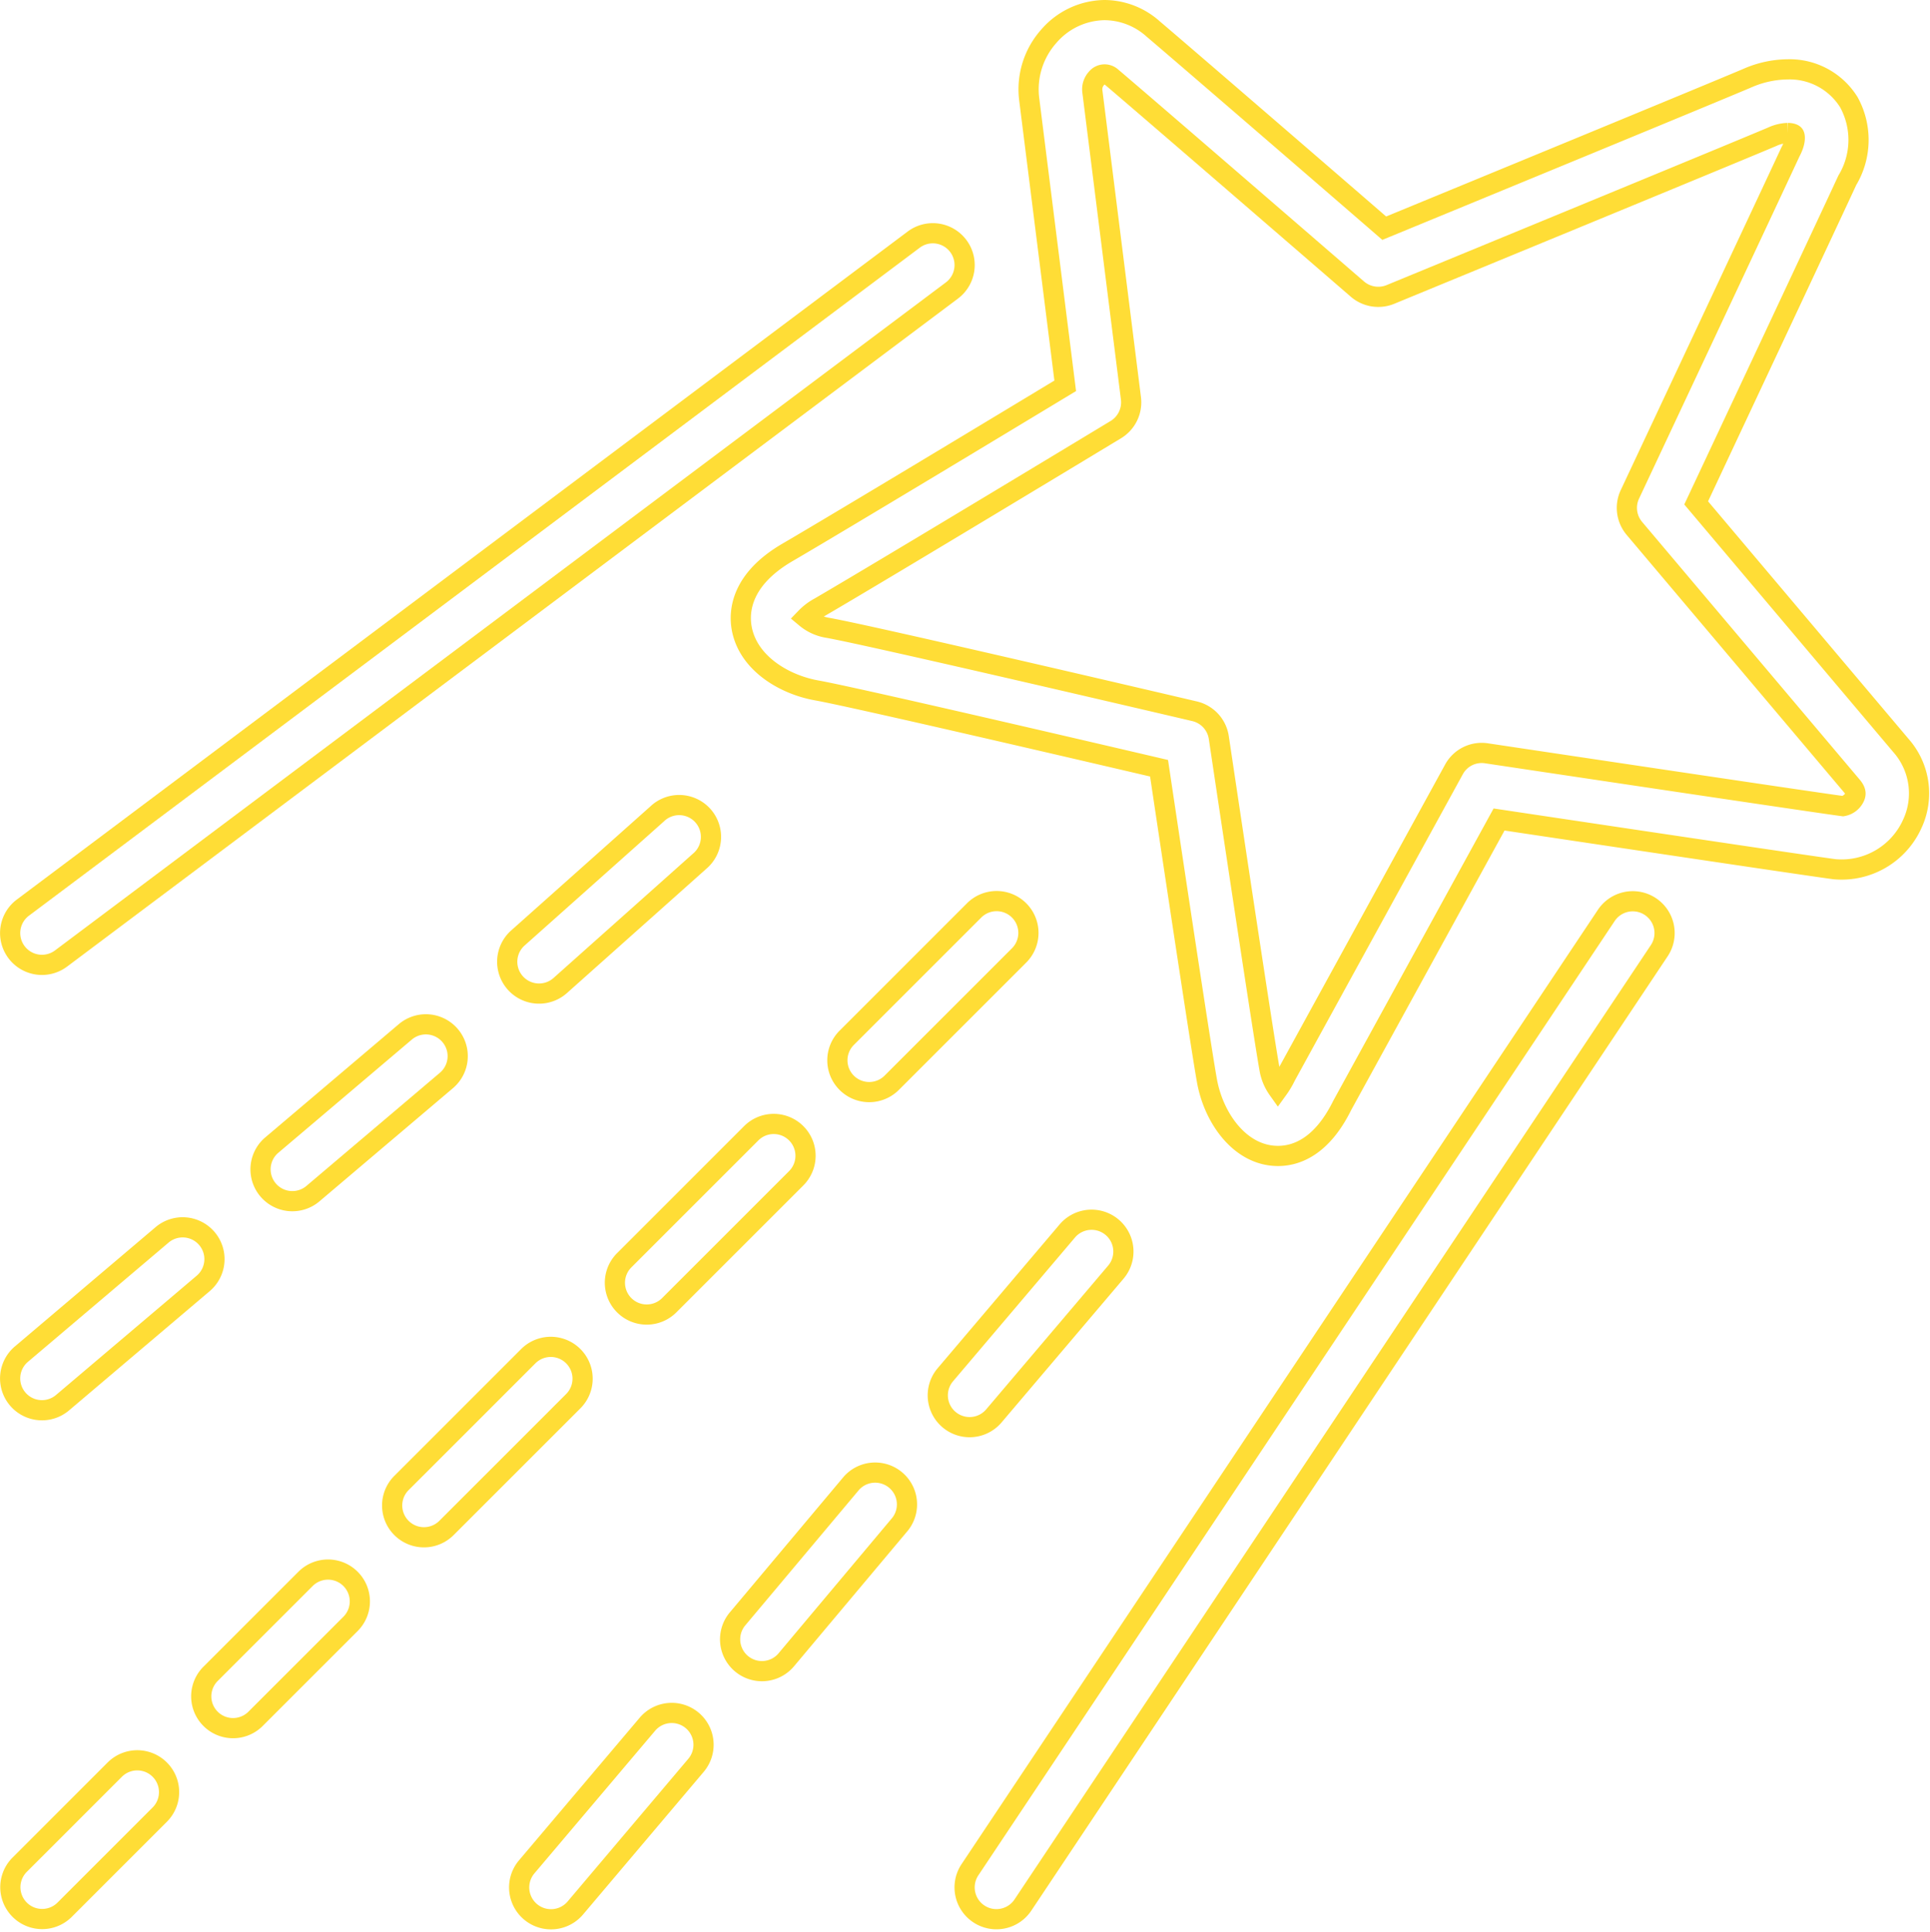 <svg xmlns="http://www.w3.org/2000/svg" width="191.166" height="191.373" viewBox="0 0 191.166 191.373">
  <g id="shooting-star" transform="translate(1.004 1)">
    <g id="Group_2223" data-name="Group 2223" transform="translate(0 0)">
      <g id="Group_2222" data-name="Group 2222" transform="translate(0 0)">
        <path id="Path_340" data-name="Path 340" d="M.924,17.982a3.147,3.147,0,0,1,0-4.456l12.6-12.6a3.151,3.151,0,1,1,4.456,4.456l-12.6,12.6A3.154,3.154,0,0,1,.924,17.982Z" transform="translate(81.938 88.286)" fill="none" stroke="#ffdd36" stroke-width="2"/>
        <path id="Path_341" data-name="Path 341" d="M11.975,1.125A3.152,3.152,0,0,1,16.8,5.178L5.565,18.568A3.152,3.152,0,1,1,.738,14.515Z" transform="translate(71.351 144.815)" fill="none" stroke="#ffdd36" stroke-width="2"/>
        <path id="Path_342" data-name="Path 342" d="M15.751,0a3.151,3.151,0,0,1,2.228,5.379l-12.6,12.6A3.151,3.151,0,0,1,.924,13.522l12.6-12.6A3.144,3.144,0,0,1,15.751,0Z" transform="translate(59.882 110.346)" fill="none" stroke="#ffdd36" stroke-width="2"/>
        <path id="Path_343" data-name="Path 343" d="M5.249,17.815a3.153,3.153,0,0,1-4.195-4.708L14.864.8a3.152,3.152,0,1,1,4.195,4.7Z" transform="translate(49.22 78.832)" fill="none" stroke="#ffdd36" stroke-width="2"/>
        <path id="Path_344" data-name="Path 344" d="M12.681,1.116a3.152,3.152,0,1,1,4.812,4.072L5.559,19.3A3.153,3.153,0,0,1,.743,15.224Z" transform="translate(50.423 168.718)" fill="none" stroke="#ffdd36" stroke-width="2"/>
        <path id="Path_345" data-name="Path 345" d="M12.859,1.112A3.153,3.153,0,0,1,17.668,5.19L5.555,19.469A3.151,3.151,0,1,1,.749,15.391Z" transform="translate(91.883 119.8)" fill="none" stroke="#ffdd36" stroke-width="2"/>
        <path id="Path_346" data-name="Path 346" d="M63.557,1.4A3.151,3.151,0,0,1,68.8,4.9L5.773,99.439a3.151,3.151,0,1,1-5.244-3.5Z" transform="translate(94.542 88.286)" fill="none" stroke="#ffdd36" stroke-width="2"/>
        <path id="Path_347" data-name="Path 347" d="M116.031,80.628a7.672,7.672,0,0,1-7.724,4.478c-2.679-.353-25.863-3.823-33.2-4.922L59.568,108.515c-2.042,4.135-4.585,5-6.356,5-3.747,0-6.378-3.75-7.04-7.453-.646-3.6-3.731-24.19-4.743-30.956-7.119-1.664-30.247-7.056-33.9-7.708C4.268,66.819.7,64.676.086,61.21-.2,59.574,0,56.419,4.627,53.722c5.225-3.048,22.022-13.185,27.508-16.5L28.562,8.783a7.907,7.907,0,0,1,1.954-6.2A7.405,7.405,0,0,1,36.037,0a7.266,7.266,0,0,1,4.822,1.881C43.5,4.113,58.881,17.4,63.734,21.606c7.047-2.9,32.585-13.422,35.96-14.862a10.143,10.143,0,0,1,4-.873,6.907,6.907,0,0,1,6.06,3.255,7.761,7.761,0,0,1-.158,7.743C108.045,20.238,97.7,42.278,94.63,48.821L114.9,72.84A7.156,7.156,0,0,1,116.031,80.628ZM110.082,76.9,88.51,51.346a3.152,3.152,0,0,1-.444-3.372s13.982-29.778,15.9-33.921c.482-.889.485-1.516.372-1.7-.051-.088-.287-.177-.643-.177a3.915,3.915,0,0,0-1.519.366C98.232,14.219,65.72,27.6,64.339,28.174a3.172,3.172,0,0,1-3.262-.533S39.929,9.347,36.739,6.653a1.026,1.026,0,0,0-1.5.1A1.611,1.611,0,0,0,34.817,8l3.829,30.474a3.161,3.161,0,0,1-1.5,3.088C36.919,41.7,14.094,55.5,7.8,59.165A5.534,5.534,0,0,0,6.43,60.2a4.52,4.52,0,0,0,2.212,1c4.469.8,35.012,7.957,36.31,8.263a3.153,3.153,0,0,1,2.395,2.6c.044.29,4.286,28.747,5.03,32.891a4.9,4.9,0,0,0,.826,1.957,8.538,8.538,0,0,0,.778-1.308L70.636,75.227a3.127,3.127,0,0,1,3.23-1.6c.321.047,32.2,4.828,35.3,5.234a1.6,1.6,0,0,0,1.157-.889C110.438,77.716,110.513,77.423,110.082,76.9Z" transform="translate(72.371)" fill="none" stroke="#ffdd36" stroke-width="2"/>
        <path id="Path_348" data-name="Path 348" d="M13.527.923a3.151,3.151,0,0,1,4.456,4.456l-12.6,12.6A3.151,3.151,0,0,1,.924,13.526Z" transform="translate(37.816 132.409)" fill="none" stroke="#ffdd36" stroke-width="2"/>
        <path id="Path_349" data-name="Path 349" d="M1.113,12.564,15.048.747a3.151,3.151,0,1,1,4.078,4.806L5.191,17.37a3.151,3.151,0,1,1-4.078-4.806Z" transform="translate(0 120.588)" fill="none" stroke="#ffdd36" stroke-width="2"/>
        <path id="Path_350" data-name="Path 350" d="M93.28,5.673,5.042,71.848a3.15,3.15,0,1,1-3.782-5.039L89.5.63A3.151,3.151,0,0,1,93.28,5.673Z" transform="translate(0.001 22.107)" fill="none" stroke="#ffdd36" stroke-width="2"/>
        <path id="Path_351" data-name="Path 351" d="M10.384.923A3.151,3.151,0,0,1,14.84,5.379L5.38,14.84A3.151,3.151,0,0,1,.924,10.384Z" transform="translate(0 173.367)" fill="none" stroke="#ffdd36" stroke-width="2"/>
        <path id="Path_352" data-name="Path 352" d="M5.187,16.831a3.152,3.152,0,0,1-4.075-4.809L14.406.747a3.153,3.153,0,0,1,4.078,4.809Z" transform="translate(24.77 100.447)" fill="none" stroke="#ffdd36" stroke-width="2"/>
        <path id="Path_353" data-name="Path 353" d="M10.372.923a3.151,3.151,0,0,1,4.456,4.456L5.38,14.827A3.151,3.151,0,0,1,.924,10.371Z" transform="translate(18.908 154.471)" fill="none" stroke="#ffdd36" stroke-width="2"/>
      </g>
    </g>
  </g>
</svg>
